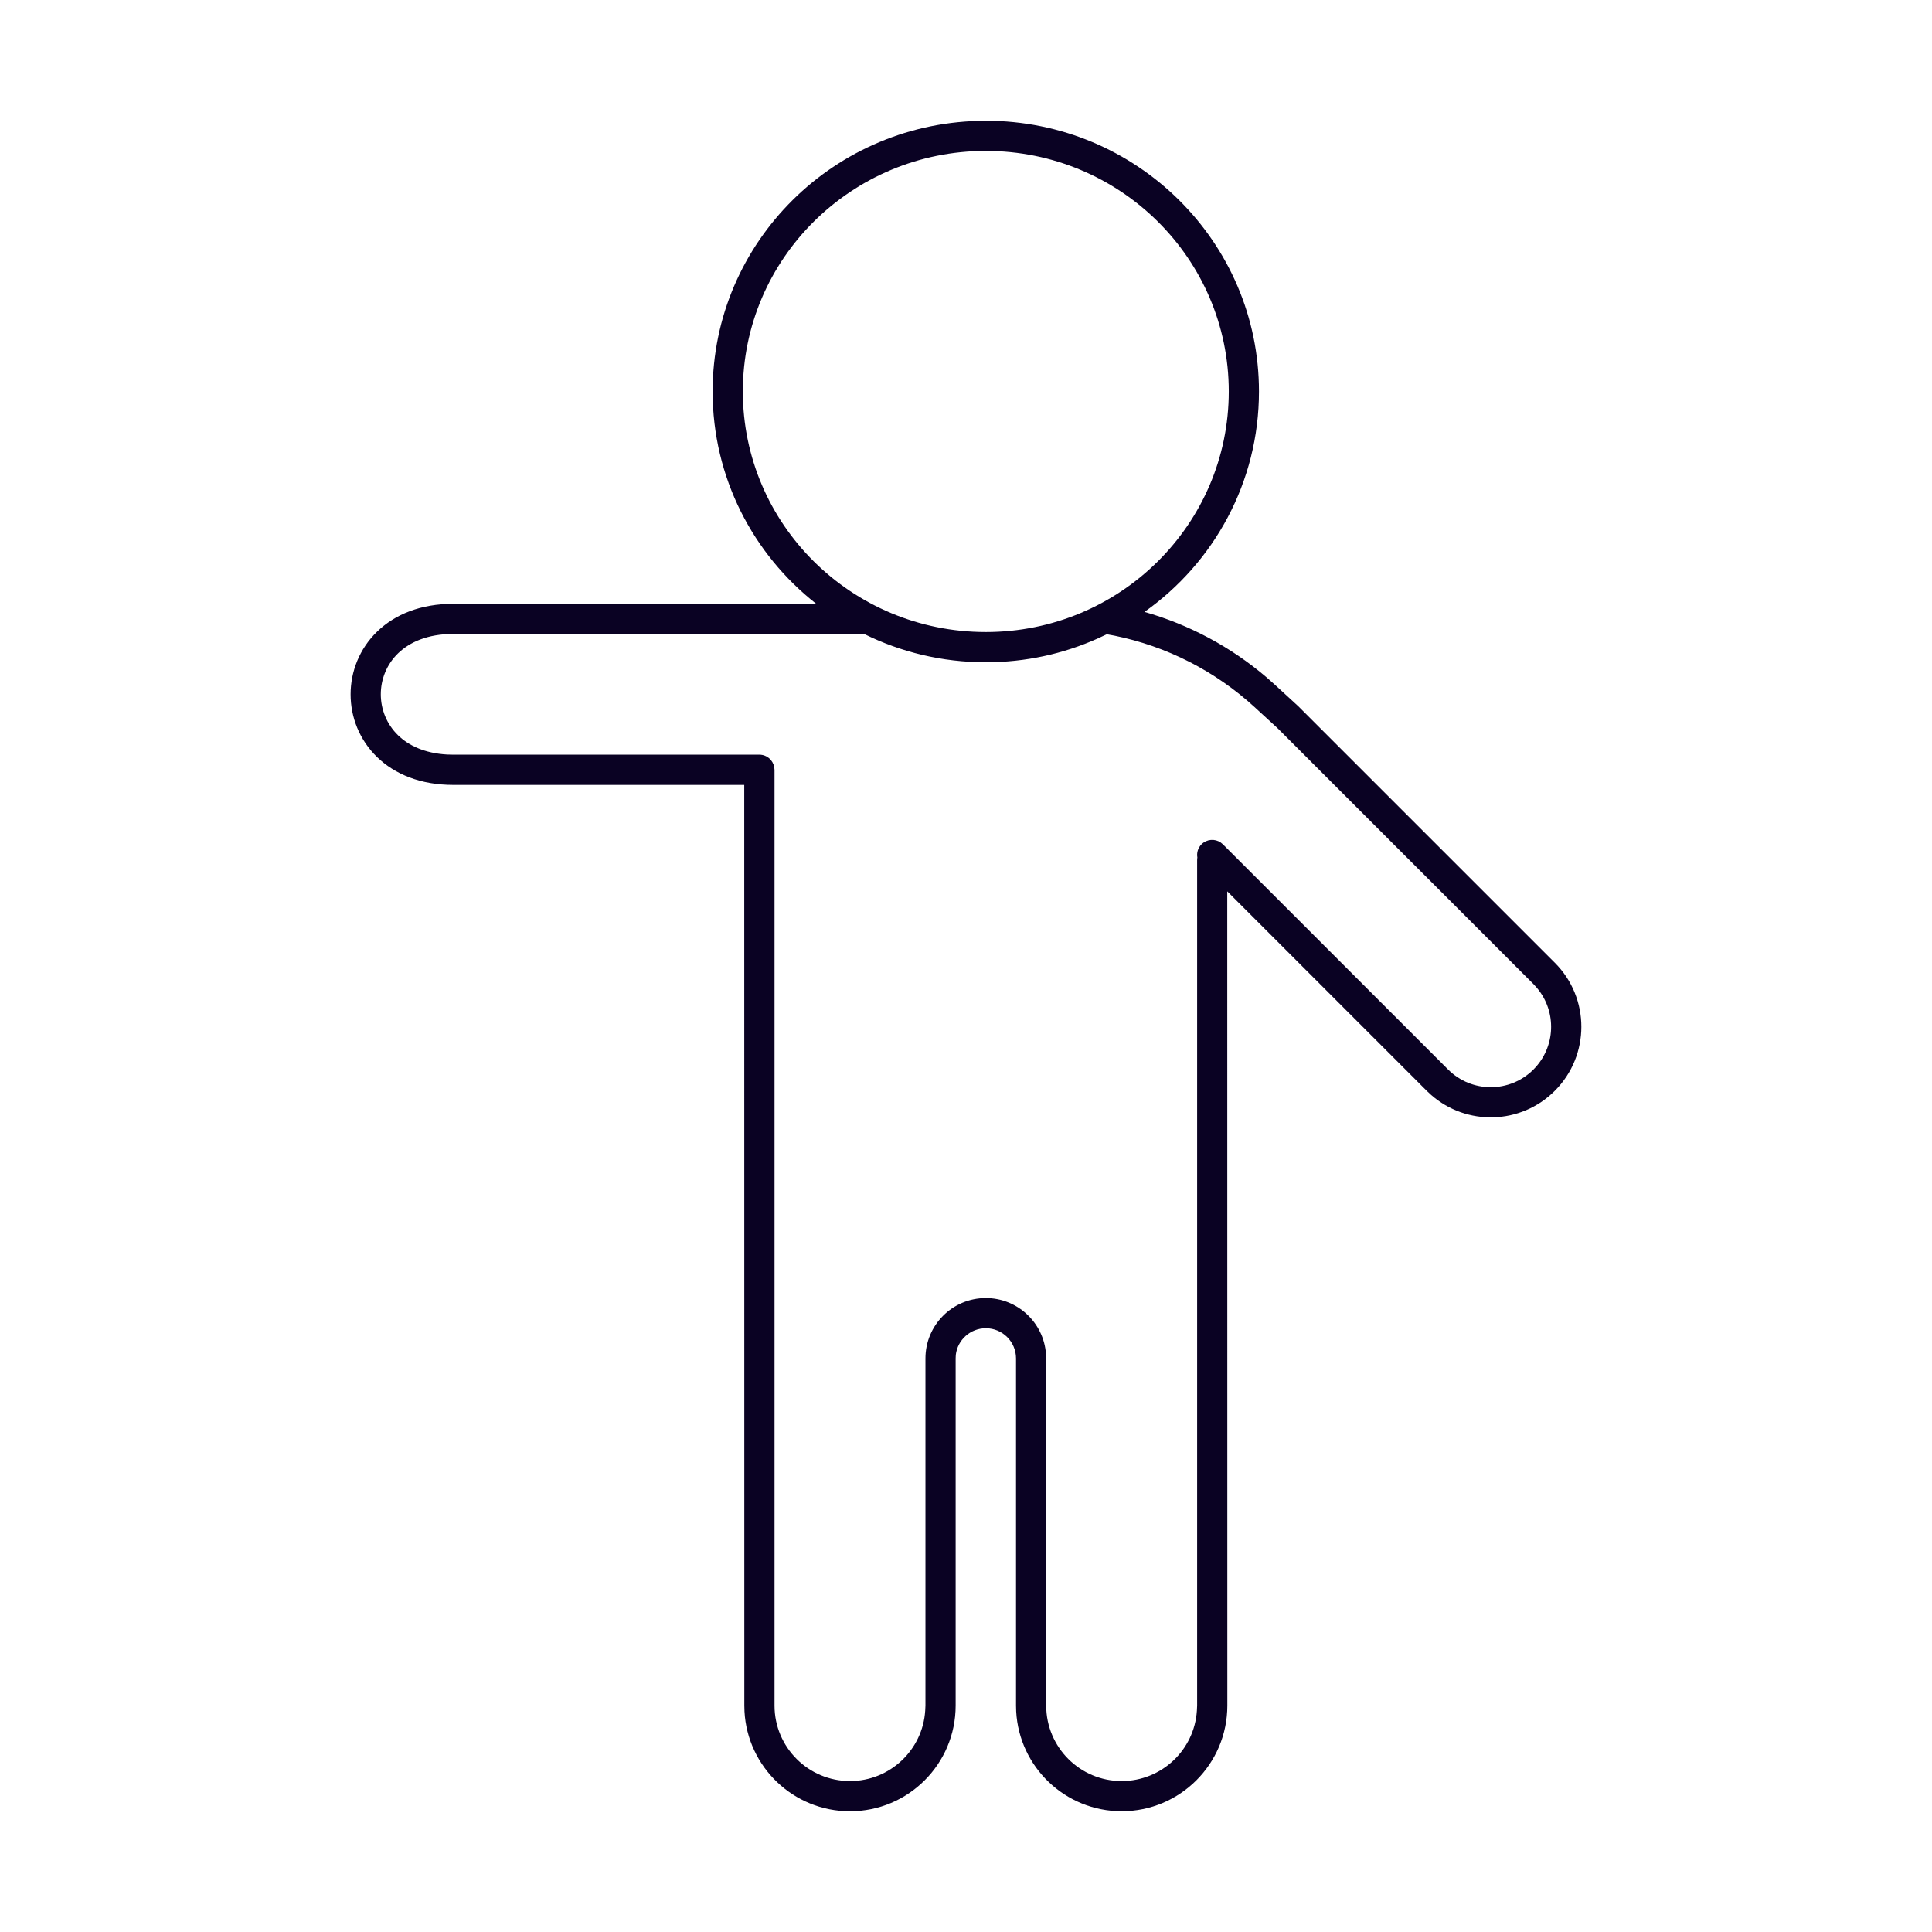 <?xml version="1.0" encoding="UTF-8"?>
<svg fill="#0A0223" width="100pt" height="100pt" version="1.1" viewBox="0 0 100 100" xmlns="http://www.w3.org/2000/svg">
 <path d="m51.027 6.25c7.809 0 14.137 6.273 14.137 14.012 0 4.707-2.34 8.871-5.926 11.41 2.312 0.656 4.465 1.809 6.305 3.375l0.453 0.402 1.207 1.109 13.273 13.273c1.832 1.828 1.832 4.797 0 6.629-1.758 1.758-4.562 1.828-6.402 0.211l-0.227-0.211-10.324-10.324 0.004 42.145c0 3.019-2.449 5.469-5.469 5.469-2.922 0-5.305-2.289-5.461-5.168l-0.008-0.301v-17.969c0-0.863-0.703-1.562-1.562-1.562-0.801 0-1.465 0.605-1.555 1.379l-0.008 0.184v17.969c0 3.019-2.449 5.469-5.469 5.469-2.922 0-5.305-2.289-5.461-5.168l-0.008-0.301-0.004-47.656h-15.059c-1.688 0-3.023-0.547-3.945-1.441-0.914-0.887-1.371-2.066-1.371-3.246s0.457-2.359 1.371-3.246c0.922-0.895 2.258-1.441 3.945-1.441h18.785c-3.269-2.566-5.363-6.535-5.363-10.988 0-7.738 6.328-14.012 14.141-14.012zm-6.297 26.562h-21.266c-1.336 0-2.266 0.43-2.856 1-0.598 0.578-0.898 1.352-0.898 2.125s0.301 1.547 0.898 2.125c0.539 0.523 1.367 0.926 2.531 0.992l0.324 0.008h15.844c0.383 0 0.699 0.277 0.766 0.641l0.016 0.141v48.438c0 2.156 1.746 3.906 3.906 3.906 2.07 0 3.766-1.613 3.894-3.648l0.012-0.258v-17.969c0-1.727 1.398-3.125 3.125-3.125 1.645 0 2.996 1.277 3.113 2.891l0.012 0.234v17.969c0 2.156 1.746 3.906 3.906 3.906 2.07 0 3.766-1.613 3.894-3.648l0.012-0.258v-43.75c0-0.051 0.004-0.102 0.012-0.148-0.043-0.238 0.027-0.496 0.215-0.684 0.273-0.27 0.691-0.301 0.996-0.09l0.109 0.09 11.656 11.656c1.219 1.223 3.199 1.223 4.422 0 1.152-1.156 1.215-2.992 0.18-4.219l-0.18-0.199-13.254-13.254-1.184-1.086c-2.039-1.867-4.543-3.144-7.246-3.695l-0.402-0.074-0.477 0.223c-1.766 0.789-3.723 1.227-5.785 1.227-2.266 0-4.402-0.527-6.297-1.465zm6.297-25c-6.949 0-12.578 5.578-12.578 12.449 0 6.875 5.625 12.453 12.578 12.453 6.949 0 12.574-5.578 12.574-12.453 0-6.871-5.625-12.449-12.574-12.449z"/>
</svg>
